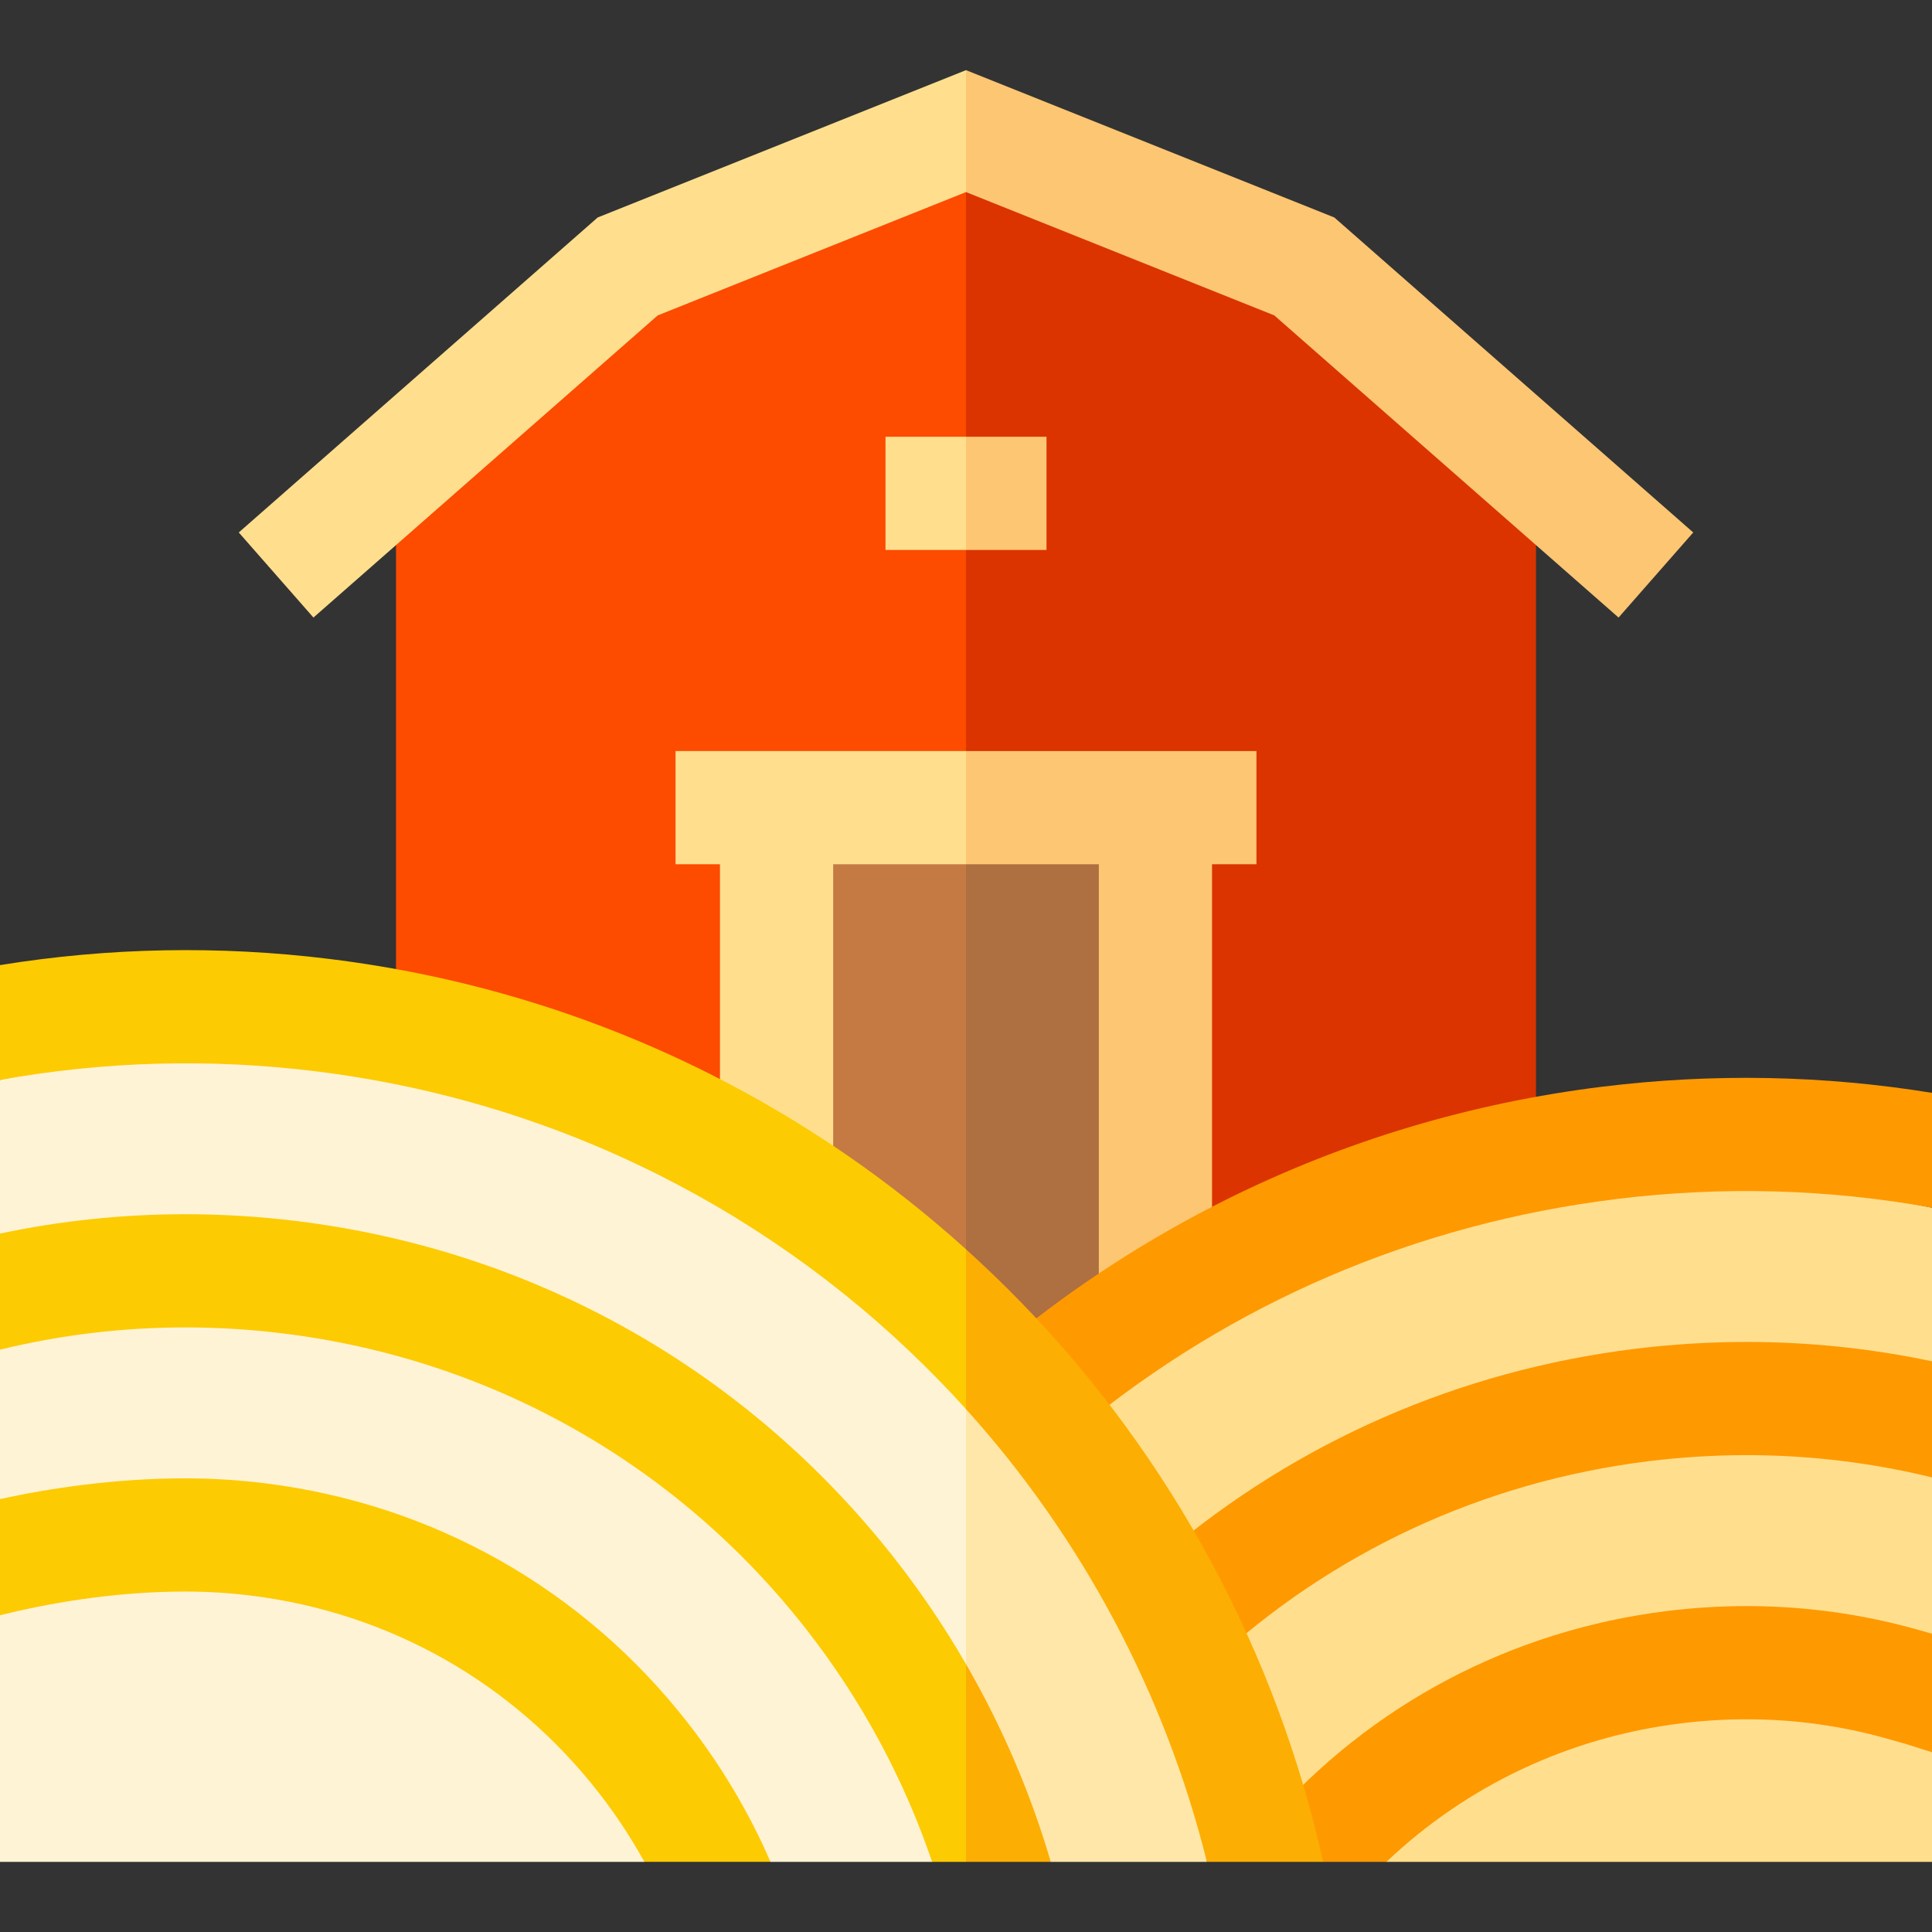 <svg id="Capa_1" enable-background="new 0 0 512 512" height="512" viewBox="0 0 512 512" width="512" xmlns="http://www.w3.org/2000/svg"><rect x="0" y="0" width="512" height="512" fill="#333333" stroke="none"/><path d="m407.052 130.744-53.448-46.907-97.604-39.041-10.667 171.281 10.667 138.667h151.052z" fill="#db3400"/><path d="m256 44.796-97.604 39.041-53.448 46.907v224h151.052z" fill="#fd4b00"/><path d="m353.604 57.631-97.604-39.042-10.667 16.155 10.667 16.156 81.683 32.673 91.251 80.083 19.789-22.548z" fill="#fdc673"/><path d="m256 18.589-97.604 39.042-95.119 83.477 19.789 22.548 91.25-80.082 81.684-32.674z" fill="#ffdf8e"/><path d="m306.201 214.032h-50.201l-10.667 76.713 10.667 63.999h50.201z" fill="#ae6f41"/><path d="m205.799 214.032h50.201v140.712h-50.201z" fill="#c57a44"/><path d="m256 199.032-10.667 17.045 10.667 12.955h35.201v124.712h30v-124.712h11.773v-30z" fill="#fdc673"/><path d="m179.026 199.032v30h11.773v124.712h30v-124.712h35.201v-30z" fill="#ffdf8e"/><path d="m277.334 115.744h-21.334l-10.667 15 10.667 15h21.334z" fill="#fdc673"/><path d="m234.667 115.744h21.333v30h-21.333z" fill="#ffdf8e"/><path d="m367.411 493.411h144.589v-29.042l-10-17.125 10-14.33v-41.387l-10-15.783 10-14.984v-40.71l-96-18.639-138.667 64 64 117.333z" fill="#ffdf8e"/><g fill="#f90"><path d="m424.666 287.983c-34.773 4.29-68.18 14.289-99.291 29.719-20.706 10.27-40.104 22.793-57.948 37.39 7.079 7.118 13.068 15.22 18.253 23.819 40.661-33.585 89.47-54.592 142.66-61.153 28.033-3.457 56.158-2.677 83.662 2.293v-30.435c-28.776-4.676-58.108-5.237-87.336-1.633z"/><path d="m462.884 355.628c-9.835 0-19.811.615-29.648 1.829-46.645 5.753-89.563 24.676-124.599 54.374.074.126.156.238.228.369 5.053 9.162 8.911 18.826 12.207 28.7 31.811-29.495 71.936-48.253 115.836-53.668 8.625-1.064 17.364-1.603 25.977-1.603 16.61 0 33.094 1.983 49.116 5.898v-30.767c-16.096-3.407-32.555-5.132-49.117-5.132z"/><path d="m511.636 432.851-3.266-.924c-14.745-4.18-30.049-6.299-45.486-6.299-6.979 0-14.072.438-21.081 1.302-41.307 5.096-78.488 24.798-105.727 55.814l14.574 10.667h16.761c21.301-20.204 48.387-33.045 78.065-36.706 5.794-.714 11.651-1.077 17.408-1.077 12.671 0 25.222 1.737 37.313 5.164l4.783 1.353 7.02 2.224v-31.455z"/></g><path d="m320 440.078-64-68.923-10.667 68.923 10.667 43.333 22.466 10h41.369z" fill="#ffe7a9"/><path d="m181.333 290.744-128-21.333-53.333 16.789v40.709l10 14.585-10 16.182v39.589l10 14.23-10 16.563v65.353h170.763l13.904-10 19.524 10h42.83l8.979-10v-112.256z" fill="#fff3d6"/><path d="m182.291 456.584c-27.661-35.446-67.471-57.999-112.096-63.504-7.008-.864-14.101-1.302-21.08-1.302-18.679 0-35.853 2.611-49.115 5.487v30.793c12.034-2.986 29.699-6.279 49.115-6.279 5.757 0 11.614.362 17.408 1.077 36.671 4.523 69.386 23.057 92.117 52.186 4.535 5.811 8.574 11.958 12.123 18.37h33.427c-5.702-13.128-13.053-25.492-21.899-36.828z" fill="#fdcb02"/><path d="m319.835 493.411h30.815c-12.349-55.404-40.063-107.084-79.956-148.175-4.753-4.896-9.657-9.613-14.694-14.162l-10.667 13.004 10.667 29.357c30.86 34.18 52.821 75.636 63.835 119.976z" fill="#fdae02"/><path d="m278.466 493.411c-5.344-18.229-12.905-35.854-22.466-52.4l-10.667 20.401 10.667 32h22.466z" fill="#fdae02"/><path d="m87.334 254.134c-29.223-3.605-58.558-3.045-87.334 1.631v30.435c27.505-4.969 55.629-5.749 83.662-2.292 32.049 3.953 62.775 13.262 91.326 27.667 27.594 13.922 52.552 32.278 74.182 54.558 2.324 2.394 4.599 4.831 6.83 7.303v-42.362c-20.357-18.385-42.985-33.914-67.498-46.283-31.644-15.965-65.681-26.28-101.168-30.657z" fill="#fdcb02"/><path d="m78.763 323.607c-9.838-1.213-19.813-1.829-29.648-1.829-16.563 0-33.022 1.725-49.115 5.131v30.766c16.017-3.914 32.504-5.897 49.115-5.897 8.612 0 17.352.539 25.977 1.603 55.229 6.813 104.499 34.725 138.734 78.595 14.471 18.543 25.7 39.408 33.195 61.435h8.979v-52.4c-5.521-9.555-11.704-18.751-18.524-27.491-39.164-50.188-95.529-82.12-158.713-89.913z" fill="#fdcb02"/></svg>